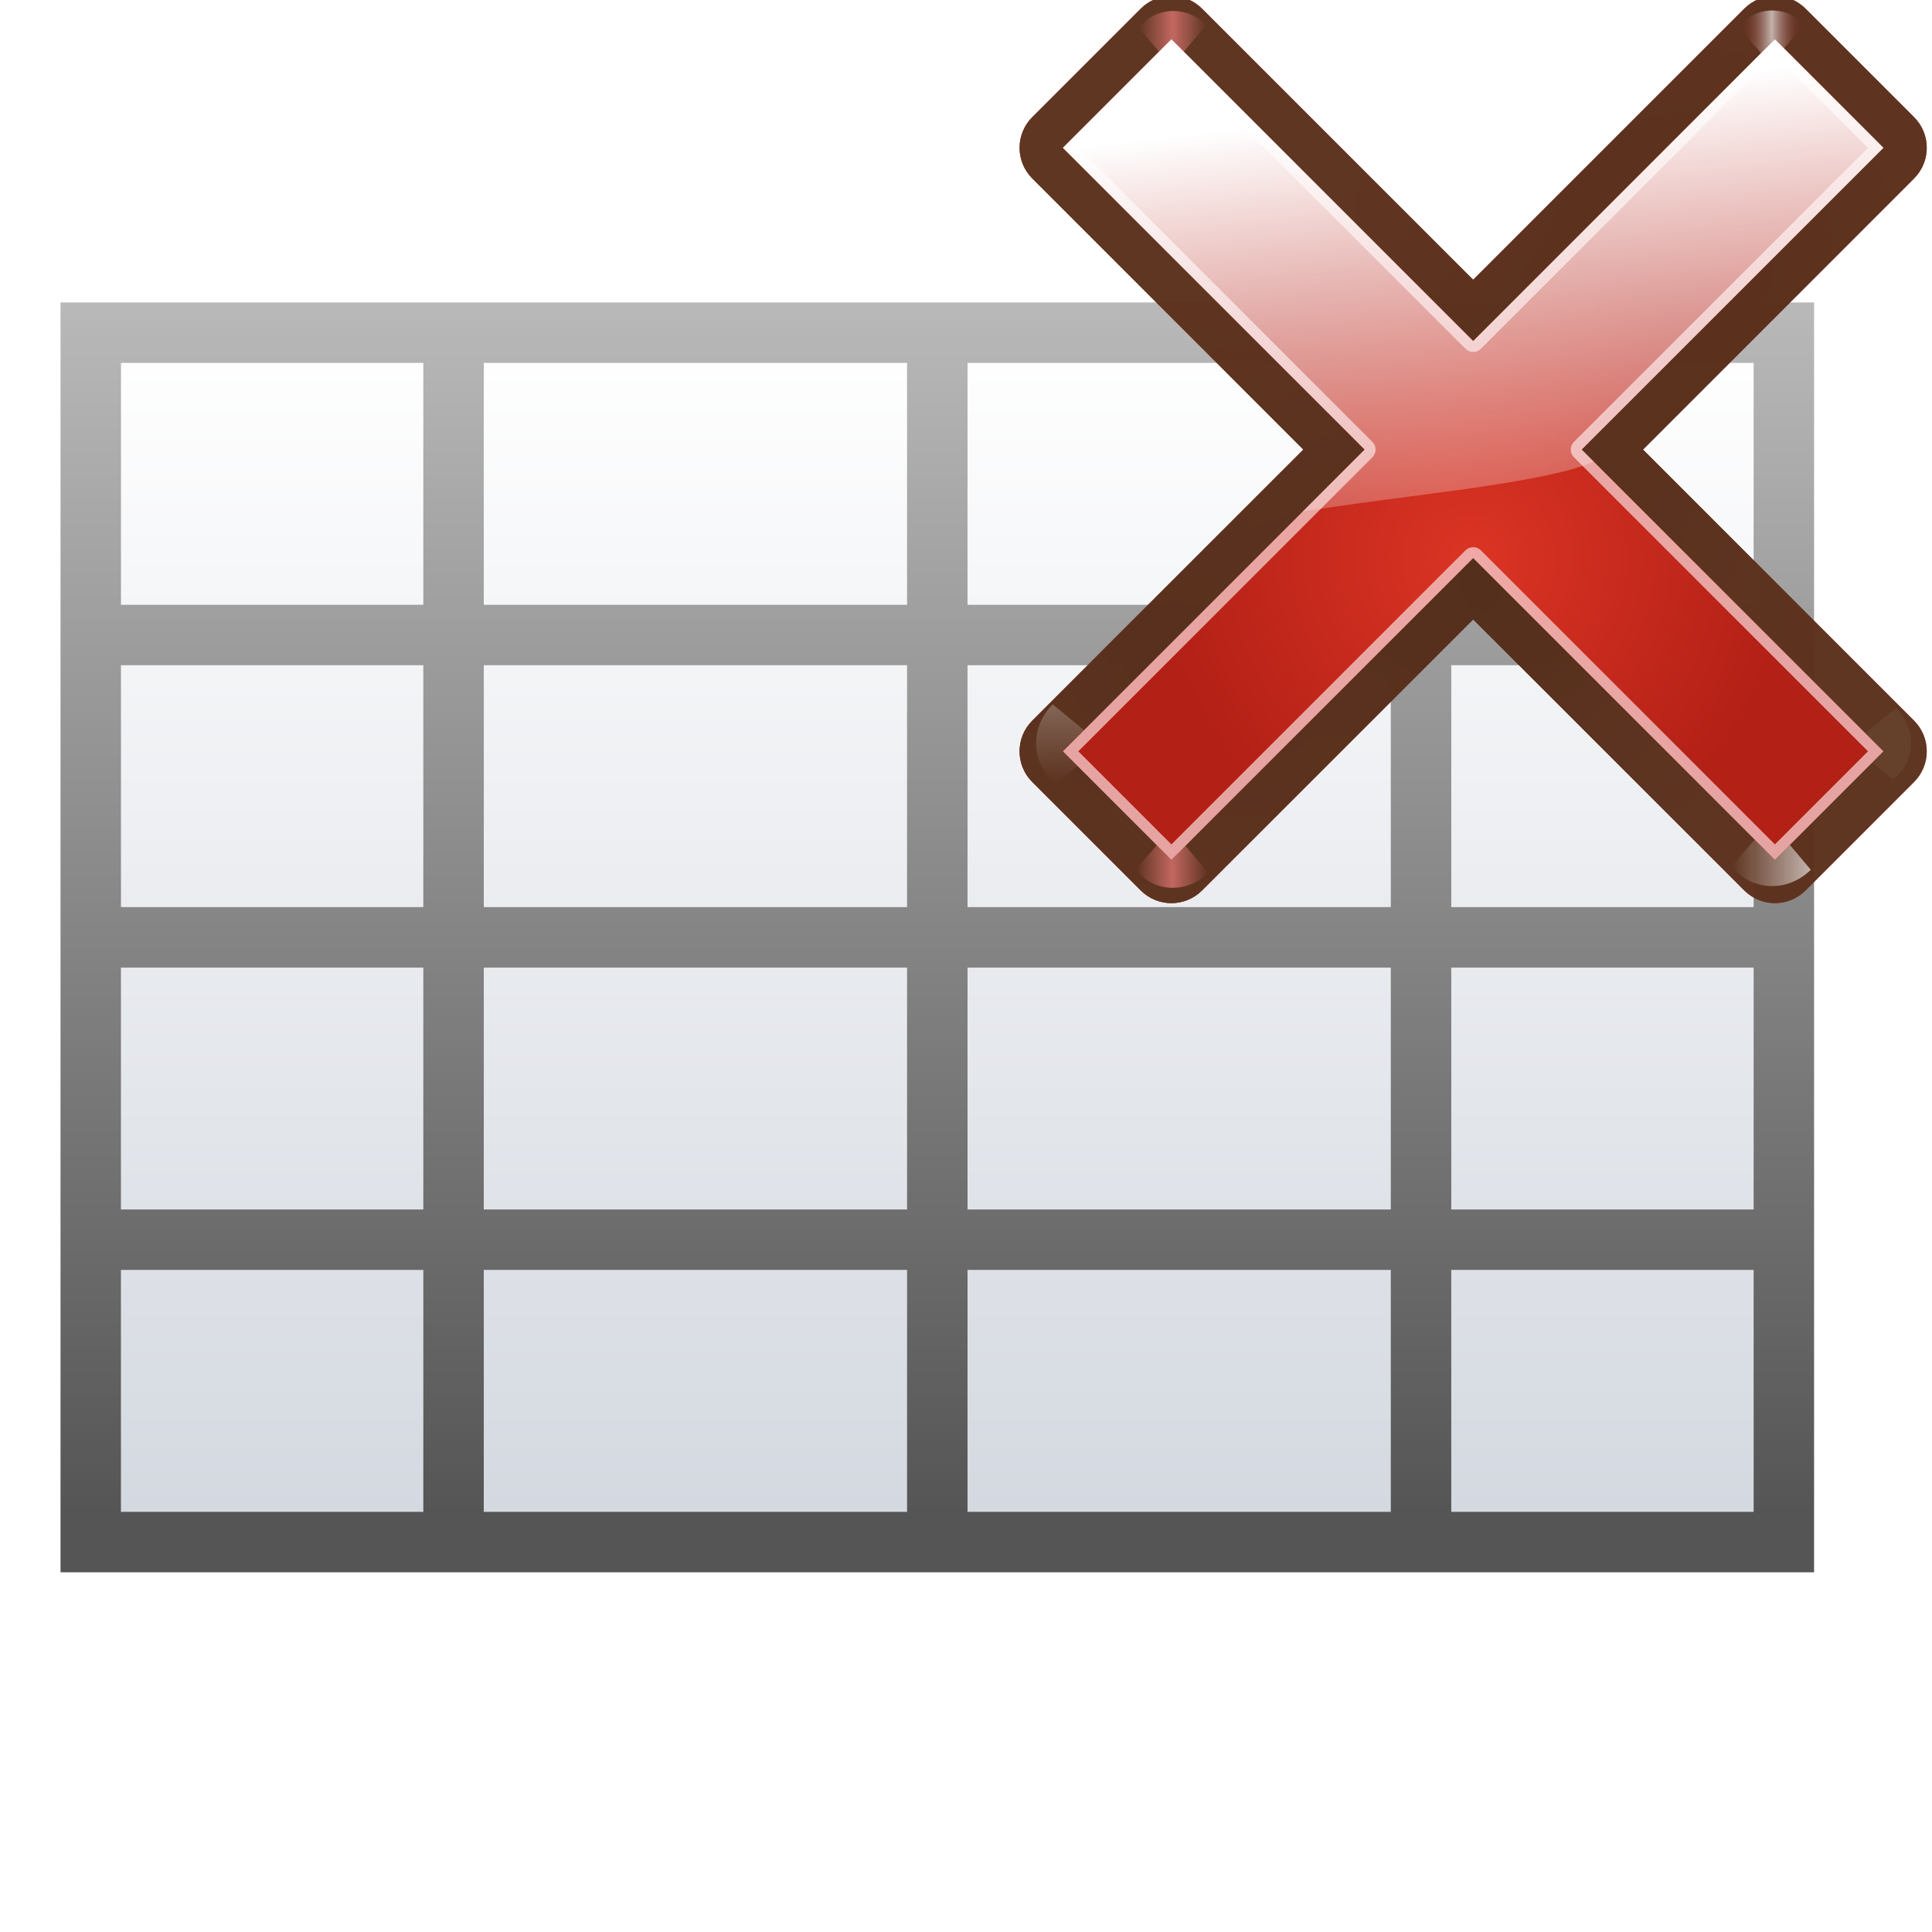 <?xml version="1.0" encoding="UTF-8" standalone="no"?>
<!-- Created with Inkscape (http://www.inkscape.org/) -->

<svg
   xmlns:dc="http://purl.org/dc/elements/1.1/"
   xmlns:cc="http://creativecommons.org/ns#"
   xmlns:rdf="http://www.w3.org/1999/02/22-rdf-syntax-ns#"
   xmlns:svg="http://www.w3.org/2000/svg"
   xmlns="http://www.w3.org/2000/svg"
   xmlns:xlink="http://www.w3.org/1999/xlink"
   xmlns:sodipodi="http://sodipodi.sourceforge.net/DTD/sodipodi-0.dtd"
   xmlns:inkscape="http://www.inkscape.org/namespaces/inkscape"
   width="32"
   height="32"
   viewBox="0 0 8.467 8.467"
   version="1.1"
   id="svg8"
   inkscape:version="0.92.3 (2405546, 2018-03-11)"
   sodipodi:docname="deletetable.svg"
   inkscape:export-filename="/home/rizmut/Dokumen/Rizmut/Github/libreoffice-style-karasa-jaga/build/next/cmd/32/deletetable.png"
   inkscape:export-xdpi="96"
   inkscape:export-ydpi="96">
  <defs
     id="defs2">
    <linearGradient
       id="b"
       gradientTransform="matrix(1.038,0,0,0.913,4.333,8.825)"
       gradientUnits="userSpaceOnUse"
       x1="46.048"
       x2="46.048"
       y1="128.017"
       y2="16.62">
      <stop
         offset="0"
         stop-color="#c7cdd7"
         id="stop7" />
      <stop
         offset="1"
         stop-color="#fff"
         id="stop9" />
    </linearGradient>
    <linearGradient
       id="a"
       gradientUnits="userSpaceOnUse"
       x1="121.871"
       x2="121.871"
       y1="-34.455"
       y2="101.93">
      <stop
         offset="0"
         stop-color="#fff"
         id="stop2" />
      <stop
         offset="1"
         stop-color="#555"
         id="stop4" />
    </linearGradient>
    <radialGradient
       id="h-2"
       cx="84.904"
       cy="-130.14"
       gradientTransform="rotate(-45,342.932,-200.141)"
       gradientUnits="userSpaceOnUse"
       r="57.04"
       xlink:href="#i-8" />
    <linearGradient
       id="i-8">
      <stop
         offset="0"
         stop-color="#3a0b02"
         id="stop40-9" />
      <stop
         offset="1"
         stop-color="#a21d07"
         stop-opacity=".382"
         id="stop42-6" />
    </linearGradient>
    <radialGradient
       id="j-0"
       cx="2.721"
       cy="-66.273"
       gradientTransform="rotate(-45,342.932,-200.141)"
       gradientUnits="userSpaceOnUse"
       r="57.04"
       xlink:href="#i-8" />
    <radialGradient
       id="k-2"
       cx="51.991"
       cy="-78.028"
       gradientTransform="rotate(-45,342.932,-200.141)"
       gradientUnits="userSpaceOnUse"
       r="57.04"
       xlink:href="#i-8" />
    <linearGradient
       inkscape:collect="always"
       xlink:href="#d-2"
       id="linearGradient3328"
       gradientUnits="userSpaceOnUse"
       gradientTransform="scale(1.098,0.911)"
       x1="26.091"
       y1="14.857"
       x2="31.501"
       y2="14.857" />
    <linearGradient
       id="d-2"
       gradientTransform="scale(1.098,0.911)"
       gradientUnits="userSpaceOnUse"
       x1="26.091"
       x2="31.501"
       y1="14.857"
       y2="14.857">
      <stop
         offset="0"
         stop-color="#fff"
         id="stop19" />
      <stop
         offset="1"
         stop-color="#fff"
         stop-opacity="0"
         id="stop21" />
    </linearGradient>
    <filter
       id="l-6"
       height="1.277"
       width="1.28"
       x="-0.14"
       y="-0.139">
      <feGaussianBlur
         stdDeviation=".288"
         id="feGaussianBlur47" />
    </filter>
    <filter
       id="filter3305"
       height="1.277"
       width="1.28"
       x="-0.14"
       y="-0.139">
      <feGaussianBlur
         stdDeviation=".288"
         id="feGaussianBlur3303" />
    </filter>
    <linearGradient
       id="e-9"
       gradientUnits="userSpaceOnUse"
       x1="304.887"
       x2="345.62"
       y1="385.861"
       y2="384.624">
      <stop
         offset="0"
         stop-color="#765c44"
         id="stop24-9" />
      <stop
         offset="1"
         stop-color="#765c44"
         stop-opacity="0"
         id="stop26" />
    </linearGradient>
    <filter
       id="filter3312"
       height="1.277"
       width="1.28"
       x="-0.14"
       y="-0.139">
      <feGaussianBlur
         stdDeviation=".288"
         id="feGaussianBlur3310" />
    </filter>
    <linearGradient
       inkscape:collect="always"
       xlink:href="#f-7"
       id="linearGradient3330"
       gradientUnits="userSpaceOnUse"
       x1="88.606"
       y1="13.51"
       x2="91.575"
       y2="13.51"
       spreadMethod="reflect" />
    <linearGradient
       id="f-7"
       gradientUnits="userSpaceOnUse"
       spreadMethod="reflect"
       x1="88.606"
       x2="91.575"
       y1="13.51"
       y2="13.51">
      <stop
         offset="0"
         stop-color="#ff8787"
         id="stop29-3" />
      <stop
         offset="1"
         stop-color="#ff8787"
         stop-opacity="0"
         id="stop31-1" />
    </linearGradient>
    <filter
       id="filter3320"
       height="1.277"
       width="1.28"
       x="-0.14"
       y="-0.139">
      <feGaussianBlur
         stdDeviation=".288"
         id="feGaussianBlur3318" />
    </filter>
    <linearGradient
       id="g-3"
       gradientUnits="userSpaceOnUse"
       spreadMethod="reflect"
       x1="31.606"
       x2="34.575"
       y1="13.51"
       y2="13.51">
      <stop
         offset="0"
         stop-color="#fff"
         id="stop34" />
      <stop
         offset="1"
         stop-color="#790000"
         stop-opacity="0"
         id="stop36" />
    </linearGradient>
    <filter
       id="filter3327"
       height="1.277"
       width="1.28"
       x="-0.14"
       y="-0.139">
      <feGaussianBlur
         stdDeviation=".288"
         id="feGaussianBlur3325" />
    </filter>
    <filter
       id="filter3338"
       height="1.277"
       width="1.28"
       x="-0.14"
       y="-0.139">
      <feGaussianBlur
         stdDeviation=".288"
         id="feGaussianBlur3336" />
    </filter>
    <radialGradient
       id="m-3"
       cx="50.425"
       cy="-81.946"
       gradientTransform="rotate(-45,342.932,-200.141)"
       gradientUnits="userSpaceOnUse"
       r="50.153">
      <stop
         offset="0"
         stop-color="#db3424"
         id="stop50" />
      <stop
         offset="1"
         stop-color="#b32016"
         id="stop52" />
    </radialGradient>
    <linearGradient
       id="n-2"
       gradientTransform="rotate(-45,342.932,-200.141)"
       gradientUnits="userSpaceOnUse"
       x1="50.068"
       x2="59.442"
       y1="-154.408"
       y2="-71.618">
      <stop
         offset="0"
         stop-color="#fff"
         id="stop55" />
      <stop
         offset="1"
         stop-color="#fcf3f3"
         stop-opacity="0"
         id="stop57" />
    </linearGradient>
    <linearGradient
       inkscape:collect="always"
       xlink:href="#d-2"
       id="linearGradient1634"
       gradientUnits="userSpaceOnUse"
       gradientTransform="scale(1.098,0.911)"
       x1="26.091"
       y1="14.857"
       x2="31.501"
       y2="14.857" />
    <linearGradient
       inkscape:collect="always"
       xlink:href="#f-7"
       id="linearGradient1636"
       gradientUnits="userSpaceOnUse"
       x1="88.606"
       y1="13.51"
       x2="91.575"
       y2="13.51"
       spreadMethod="reflect" />
  </defs>
  <sodipodi:namedview
     id="base"
     pagecolor="#ffffff"
     bordercolor="#666666"
     borderopacity="1.0"
     inkscape:pageopacity="0.0"
     inkscape:pageshadow="2"
     inkscape:zoom="15.625"
     inkscape:cx="26.641558"
     inkscape:cy="17.023984"
     inkscape:document-units="mm"
     inkscape:current-layer="g94"
     showgrid="true"
     units="px"
     inkscape:window-width="1366"
     inkscape:window-height="714"
     inkscape:window-x="0"
     inkscape:window-y="28"
     inkscape:window-maximized="1">
    <inkscape:grid
       type="xygrid"
       id="grid71" />
  </sodipodi:namedview>
  <g
     inkscape:label="Layer 1"
     inkscape:groupmode="layer"
     id="layer1"
     transform="translate(0,-288.533)">
    <g
       id="g94"
       transform="matrix(0.25,0,0,0.25,-2.7850525e-8,222.75)">
      <g
         id="g56"
         transform="matrix(0.265,0,0,0.265,-0.495,262.638)">
        <path
           id="path52"
           d="M 9.871,25.871 H 117.871 V 101.871 H 9.871 Z"
           inkscape:connector-curvature="0"
           style="fill:url(#b)" />
        <path
           id="path54"
           d="m 5.871,21.871 v 4 16 4 16 4 16 4 16 4 h 4 20 4 28 4 28 4 20 4 v -4 -16 -4 -16 -4 -16 -4 -16 -4 h -4 -20 -4 -28 -4 -28 -4 -20 z m 4,4 H 29.871 v 16 H 9.871 Z m 24,0 h 28 v 16 h -28 z m 32,0 h 28 v 16 h -28 z m 32,0 h 20 v 16 H 97.871 Z m -88,20 H 29.871 v 16 H 9.871 Z m 24,0 h 28 v 16 h -28 z m 32,0 h 28 v 16 h -28 z m 32,0 h 20 v 16 H 97.871 Z m -88,20 H 29.871 v 16 H 9.871 Z m 24,0 h 28 v 16 h -28 z m 32,0 h 28 v 16 h -28 z m 32,0 h 20 v 16 H 97.871 Z m -88,20 H 29.871 V 101.871 H 9.871 Z m 24,0 h 28 v 16 h -28 z m 32,0 h 28 v 16 h -28 z m 32,0 H 117.871 V 101.871 H 97.871 Z"
           inkscape:connector-curvature="0"
           style="fill:url(#a)" />
      </g>
      <g
         transform="matrix(0.078,0.078,-0.078,0.078,15.731,248.739)"
         id="g114">
        <path
           sodipodi:nodetypes="ccccccccccccccccccccc"
           d="m 195.293,-8.817 c -3.803,-1.142e-4 -6.887,3.083 -6.887,6.887 V 59.002 l -60.934,-4e-6 c -3.803,-1.14e-4 -6.887,3.083 -6.887,6.887 l 1e-5,24.381 c -1.1e-4,3.803 3.083,6.887 6.887,6.887 l 60.934,10e-7 v 60.932 c -1.1e-4,3.803 3.083,6.887 6.887,6.887 h 24.381 c 3.803,1.1e-4 6.887,-3.083 6.887,-6.887 V 97.156 h 60.932 c 3.803,1.14e-4 6.887,-3.083 6.887,-6.887 V 65.889 c 1.1e-4,-3.803 -3.083,-6.887 -6.887,-6.887 l -60.932,10e-7 V -1.93 c 1.1e-4,-3.803 -3.083,-6.887 -6.887,-6.887 z"
           id="path86"
           style="fill:url(#h-2)"
           inkscape:connector-curvature="0" />
        <path
           sodipodi:nodetypes="ccccccccccccccccccccc"
           d="m 195.293,-8.817 c -3.803,-1.142e-4 -6.887,3.083 -6.887,6.887 V 59.002 l -60.934,-4e-6 c -3.803,-1.14e-4 -6.887,3.083 -6.887,6.887 l 1e-5,24.381 c -1.1e-4,3.803 3.083,6.887 6.887,6.887 l 60.934,10e-7 v 60.932 c -1.1e-4,3.803 3.083,6.887 6.887,6.887 h 24.381 c 3.803,1.1e-4 6.887,-3.083 6.887,-6.887 V 97.156 h 60.932 c 3.803,1.14e-4 6.887,-3.083 6.887,-6.887 V 65.889 c 1.1e-4,-3.803 -3.083,-6.887 -6.887,-6.887 l -60.932,10e-7 V -1.93 c 1.1e-4,-3.803 -3.083,-6.887 -6.887,-6.887 z"
           id="path88"
           style="fill:url(#j-0)"
           inkscape:connector-curvature="0" />
        <path
           sodipodi:nodetypes="ccccccccccccccccccccc"
           d="m 195.293,-8.817 c -3.803,-1.142e-4 -6.887,3.083 -6.887,6.887 V 59.002 l -60.934,-4e-6 c -3.803,-1.14e-4 -6.887,3.083 -6.887,6.887 l 1e-5,24.381 c -1.1e-4,3.803 3.083,6.887 6.887,6.887 l 60.934,10e-7 v 60.932 c -1.1e-4,3.803 3.083,6.887 6.887,6.887 h 24.381 c 3.803,1.1e-4 6.887,-3.083 6.887,-6.887 V 97.156 h 60.932 c 3.803,1.14e-4 6.887,-3.083 6.887,-6.887 V 65.889 c 1.1e-4,-3.803 -3.083,-6.887 -6.887,-6.887 l -60.932,10e-7 V -1.93 c 1.1e-4,-3.803 -3.083,-6.887 -6.887,-6.887 z"
           id="path90"
           style="fill:url(#k-2)"
           inkscape:connector-curvature="0" />
        <path
           sodipodi:nodetypes="ccccccccccccccccccccc"
           d="m 195.293,-8.817 c -3.803,-1.142e-4 -6.887,3.083 -6.887,6.887 V 59.002 l -60.934,-4e-6 c -3.803,-1.14e-4 -6.887,3.083 -6.887,6.887 l 1e-5,24.381 c -1.1e-4,3.803 3.083,6.887 6.887,6.887 l 60.934,10e-7 v 60.932 c -1.1e-4,3.803 3.083,6.887 6.887,6.887 h 24.381 c 3.803,1.1e-4 6.887,-3.083 6.887,-6.887 V 97.156 h 60.932 c 3.803,1.14e-4 6.887,-3.083 6.887,-6.887 V 65.889 c 1.1e-4,-3.803 -3.083,-6.887 -6.887,-6.887 l -60.932,10e-7 V -1.93 c 1.1e-4,-3.803 -3.083,-6.887 -6.887,-6.887 z"
           id="path92"
           inkscape:connector-curvature="0"
           style="fill:#56331f;fill-opacity:0.906" />
        <g
           id="g106"
           style="fill-rule:evenodd">
          <path
             d="m 31.7,16 2.875,-3.375 c -1.051,-1.696 -3.935,-2.288 -5.938,-0.312 l 2.812,3.375 z"
             transform="matrix(1.492,1.492,1.506,-1.506,127.594,129.774)"
             id="path94"
             style="opacity:0.498;fill:url(#linearGradient1634);filter:url(#l-6)"
             inkscape:connector-curvature="0" />
          <path
             d="m 31.7,16 2.875,-3.375 c -1.051,-1.696 -3.935,-2.288 -5.938,-0.312 l 2.812,3.375 z"
             transform="matrix(-1.487,1.487,-1.473,-1.473,353.367,62.916)"
             id="path96"
             style="opacity:0.79;fill:url(#linearGradient3328);filter:url(#l-6)"
             inkscape:connector-curvature="0" />
          <path
             d="m 31.7,16 2.875,-3.375 c -1.051,-1.696 -3.935,-2.288 -5.938,-0.312 l 2.812,3.375 z"
             transform="matrix(1.351,1.351,-1.364,1.364,262.138,4.106)"
             id="path98"
             style="opacity:0.498;fill:url(#e-9);filter:url(#l-6)"
             inkscape:connector-curvature="0" />
          <path
             d="m 88.7,16 2.875,-3.375 c -1.051,-1.696 -3.935,-2.288 -5.938,-0.312 l 2.812,3.375 z"
             transform="matrix(-1.364,1.364,-1.351,-1.351,358.729,55.241)"
             id="path100"
             style="opacity:0.79;fill:url(#linearGradient1636);filter:url(#l-6)"
             inkscape:connector-curvature="0" />
          <path
             d="m 31.7,16 2.875,-3.375 c -1.051,-1.696 -3.935,-2.288 -5.938,-0.312 l 2.812,3.375 z"
             transform="matrix(-1.24,1.24,1.228,1.228,217.29,-57.595)"
             id="path102"
             style="opacity:0.79;fill:url(#g-3);filter:url(#l-6)"
             inkscape:connector-curvature="0" />
          <path
             d="m 88.7,16 2.875,-3.375 c -1.051,-1.696 -3.935,-2.288 -5.938,-0.312 l 2.812,3.375 z"
             transform="matrix(-1.273,1.273,1.261,1.261,223.275,-64.199)"
             id="path104"
             style="opacity:0.79;fill:url(#linearGradient3330);filter:url(#l-6)"
             inkscape:connector-curvature="0" />
        </g>
        <path
           sodipodi:nodetypes="ccccccccccccc"
           d="M 195.293,-1.93 V 65.889 l -67.821,10e-7 -1e-5,24.381 67.821,3e-6 v 67.819 h 24.381 V 90.27 h 67.819 V 65.889 l -67.819,-10e-7 -1e-5,-67.819 z"
           id="path108"
           style="fill:url(#m-3)"
           inkscape:connector-curvature="0" />
        <path
           sodipodi:nodetypes="cccccccccccccccccccccccccccccc"
           d="m 127.473,65.888 -1e-5,24.381 h 67.822 l -10e-4,67.82 h 24.381 V 90.271 l 67.819,-10e-7 V 65.889 l -67.819,-10e-7 -1e-5,-67.819 -24.381,2e-6 V 65.889 Z m 1.732,1.732 66.088,0.001 c 0.957,9.2e-5 1.732,-0.775 1.732,-1.732 V -0.198 l 20.918,-4e-6 V 65.889 c -9e-5,0.957 0.775,1.732 1.732,1.732 h 66.087 v 20.918 h -66.087 c -0.957,-9.2e-5 -1.732,0.775 -1.732,1.732 v 66.087 h -20.918 l 0.001,-66.088 c 9e-5,-0.957 -0.775,-1.732 -1.732,-1.732 l -66.09,2e-6 z"
           id="path110"
           inkscape:connector-curvature="0"
           style="fill:#f4caca;fill-opacity:0.779" />
        <path
           sodipodi:nodetypes="cccccccccc"
           d="m 127.473,65.888 -1e-5,24.381 h 67.822 v 13.964 c 9.219,-12.92 23.725,-29.858 27.099,-38.337 l -2.719,-0.007 -1e-5,-67.819 -24.381,2e-6 V 65.889 Z"
           id="path112"
           style="fill:url(#n-2);fill-rule:evenodd"
           inkscape:connector-curvature="0" />
      </g>
    </g>
  </g>
</svg>
